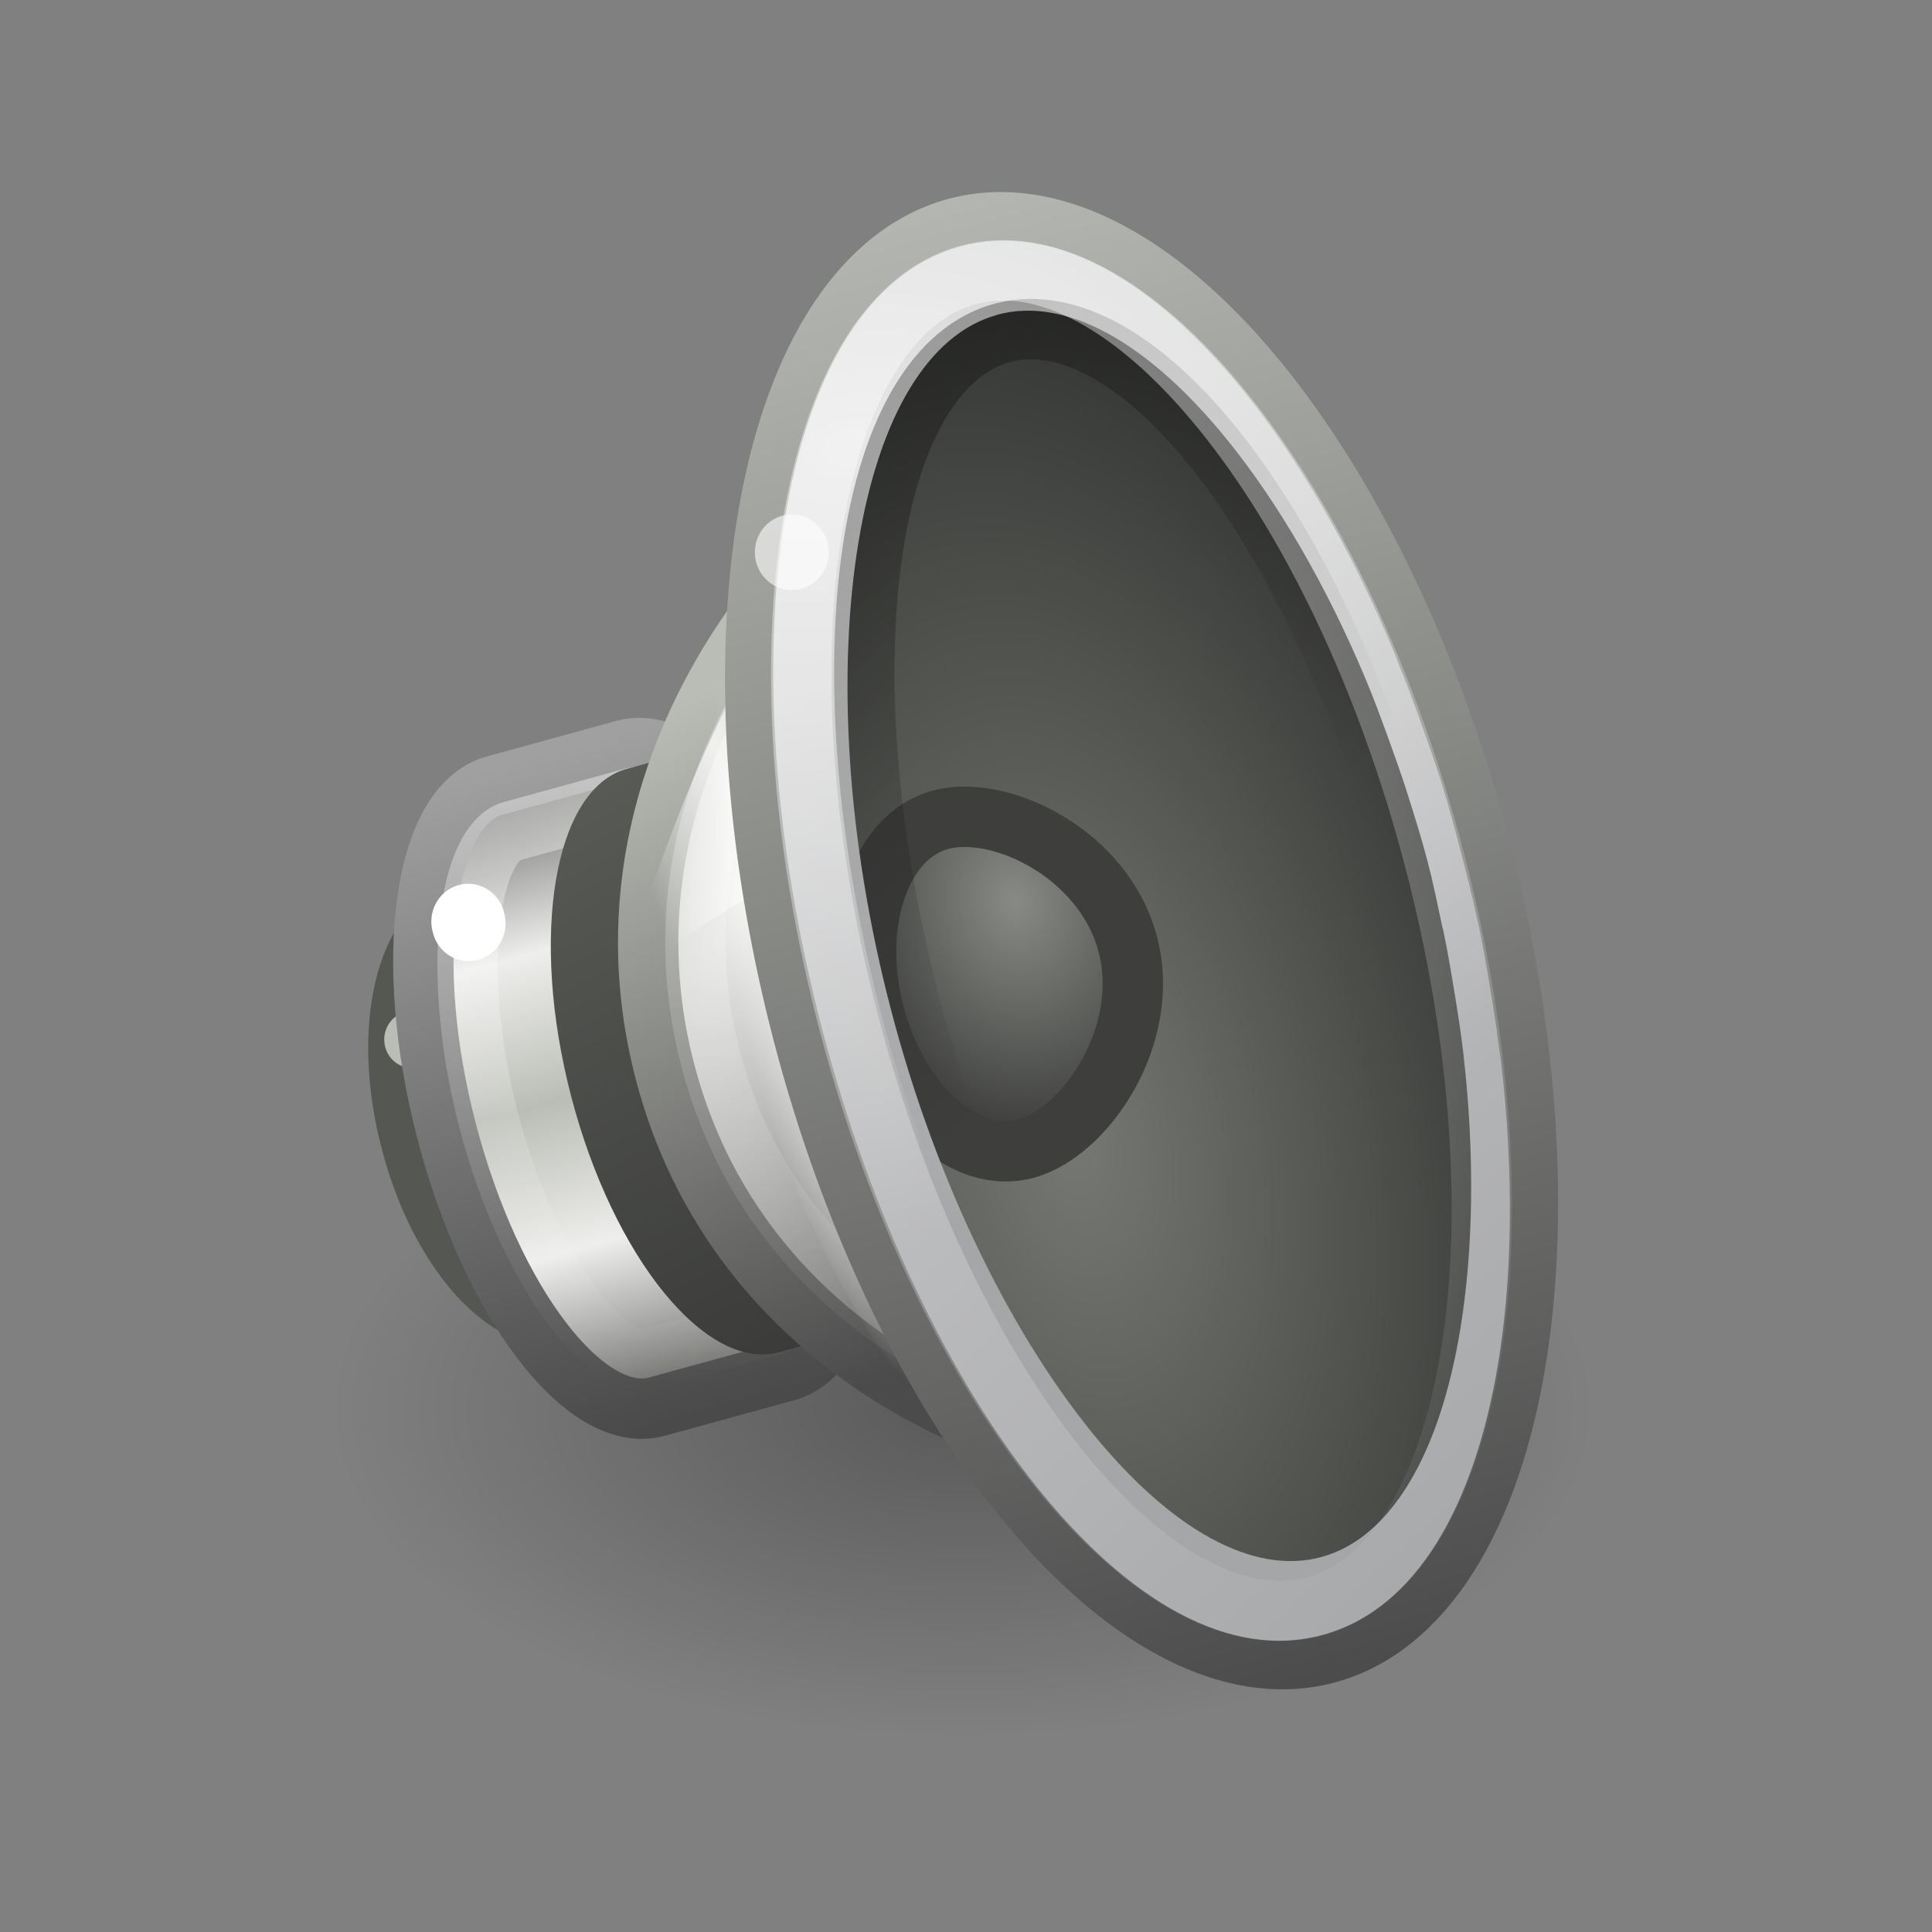 <?xml version="1.0" encoding="UTF-8" standalone="no"?>
<svg
   xmlns:dc="http://purl.org/dc/elements/1.1/"
   xmlns:cc="http://creativecommons.org/ns#"
   xmlns:rdf="http://www.w3.org/1999/02/22-rdf-syntax-ns#"
   xmlns:svg="http://www.w3.org/2000/svg"
   xmlns="http://www.w3.org/2000/svg"
   xmlns:xlink="http://www.w3.org/1999/xlink"
   xmlns:sodipodi="http://sodipodi.sourceforge.net/DTD/sodipodi-0.dtd"
   xmlns:inkscape="http://www.inkscape.org/namespaces/inkscape"
   version="1.0"
   width="32"
   height="32"
   id="svg6826"
   inkscape:version="0.92.4 (5da689c313, 2019-01-14)"
   sodipodi:docname="filetype-audio.svg">
  <rect width="100%" height="100%" fill="#808080" stroke="none"/>
  <sodipodi:namedview
     pagecolor="#ffffff"
     bordercolor="#666666"
     borderopacity="1"
     objecttolerance="10"
     gridtolerance="10"
     guidetolerance="10"
     inkscape:pageopacity="0"
     inkscape:pageshadow="2"
     inkscape:window-width="2880"
     inkscape:window-height="1706"
     id="namedview1337"
     showgrid="false"
     inkscape:zoom="7.375"
     inkscape:cx="-1.4237288"
     inkscape:cy="16"
     inkscape:window-x="-11"
     inkscape:window-y="-11"
     inkscape:window-maximized="1"
     inkscape:current-layer="svg6826" />
  <defs
     id="defs6828">
    <linearGradient
       id="linearGradient17123">
      <stop
         id="stop17125"
         style="stop-color:#000000;stop-opacity:1"
         offset="0" />
      <stop
         id="stop17127"
         style="stop-color:#000000;stop-opacity:0"
         offset="1" />
    </linearGradient>
    <radialGradient
       cx="11.402"
       cy="36.863"
       r="10.695"
       fx="11.402"
       fy="36.863"
       id="radialGradient6706"
       xlink:href="#linearGradient17123"
       gradientUnits="userSpaceOnUse"
       gradientTransform="matrix(0.976,0,0,0.508,4.812,4.595)" />
    <linearGradient
       id="linearGradient3858">
      <stop
         id="stop3860"
         style="stop-color:#a0a0a0;stop-opacity:1"
         offset="0" />
      <stop
         id="stop3862"
         style="stop-color:#4a4a4a;stop-opacity:1"
         offset="1" />
    </linearGradient>
    <linearGradient
       x1="84.426"
       y1="8.293"
       x2="102.426"
       y2="8.293"
       id="linearGradient6814"
       xlink:href="#linearGradient3858"
       gradientUnits="userSpaceOnUse"
       gradientTransform="matrix(0.158,0.605,-0.59,0.162,0.728,-40.013)" />
    <linearGradient
       id="linearGradient5262">
      <stop
         id="stop5264"
         style="stop-color:#babdb6;stop-opacity:1"
         offset="0" />
      <stop
         id="stop5266"
         style="stop-color:#eeeeec;stop-opacity:1"
         offset="0.437" />
      <stop
         id="stop5268"
         style="stop-color:#555753;stop-opacity:1"
         offset="1" />
    </linearGradient>
    <linearGradient
       x1="102.357"
       y1="-41.092"
       x2="82.681"
       y2="-41.092"
       id="linearGradient6812"
       xlink:href="#linearGradient5262"
       gradientUnits="userSpaceOnUse"
       gradientTransform="matrix(0.072,0.277,-0.255,0.07,-8.704,-7.224)"
       spreadMethod="reflect" />
    <linearGradient
       id="linearGradient6531">
      <stop
         id="stop6533"
         style="stop-color:#ffffff;stop-opacity:1"
         offset="0" />
      <stop
         id="stop6535"
         style="stop-color:#ffffff;stop-opacity:0"
         offset="1" />
    </linearGradient>
    <linearGradient
       x1="9.883"
       y1="14.051"
       x2="5.101"
       y2="30.001"
       id="linearGradient6760"
       xlink:href="#linearGradient6531"
       gradientUnits="userSpaceOnUse"
       gradientTransform="matrix(0.507,-0.139,0.152,0.582,3.483,6.088)" />
    <linearGradient
       id="linearGradient6546-397-668-696-989">
      <stop
         id="stop4870"
         style="stop-color:#383937;stop-opacity:1"
         offset="0" />
      <stop
         id="stop4872"
         style="stop-color:#595b57;stop-opacity:1"
         offset="1" />
    </linearGradient>
    <linearGradient
       x1="80.693"
       y1="31.561"
       x2="77.125"
       y2="14"
       id="linearGradient6808"
       xlink:href="#linearGradient6546-397-668-696-989"
       gradientUnits="userSpaceOnUse"
       gradientTransform="matrix(0.59,-0.162,0.158,0.605,-38.87,17.185)" />
    <linearGradient
       id="linearGradient5292">
      <stop
         id="stop5294"
         style="stop-color:#4b4b4b;stop-opacity:1"
         offset="0" />
      <stop
         id="stop5296"
         style="stop-color:#babdb6;stop-opacity:1"
         offset="1" />
    </linearGradient>
    <linearGradient
       x1="7.75"
       y1="33.047"
       x2="4.643"
       y2="12.064"
       id="linearGradient6805"
       xlink:href="#linearGradient5292"
       gradientUnits="userSpaceOnUse"
       gradientTransform="matrix(0.538,-0.148,0.139,0.532,4.46,7.012)" />
    <linearGradient
       id="linearGradient6633">
      <stop
         id="stop6635"
         style="stop-color:#eeeeec;stop-opacity:1"
         offset="0" />
      <stop
         id="stop6637"
         style="stop-color:#61635f;stop-opacity:1"
         offset="1" />
    </linearGradient>
    <radialGradient
       cx="9.32"
       cy="18.817"
       r="12.5"
       fx="9.32"
       fy="18.817"
       id="radialGradient6803"
       xlink:href="#linearGradient6633"
       gradientUnits="userSpaceOnUse"
       gradientTransform="matrix(0.504,0.2,-0.361,0.864,14.357,-3.084)" />
    <linearGradient
       id="linearGradient6651">
      <stop
         id="stop6653"
         style="stop-color:#ffffff;stop-opacity:1"
         offset="0" />
      <stop
         id="stop6655"
         style="stop-color:#ffffff;stop-opacity:0"
         offset="1" />
    </linearGradient>
    <radialGradient
       cx="23.987"
       cy="27.053"
       r="7.75"
       fx="23.987"
       fy="27.053"
       id="radialGradient6768"
       xlink:href="#linearGradient6651"
       gradientUnits="userSpaceOnUse"
       gradientTransform="matrix(-0.19,0.052,-0.204,-0.779,23.951,36.783)" />
    <linearGradient
       id="linearGradient6379">
      <stop
         id="stop6381"
         style="stop-color:#ffffff;stop-opacity:0"
         offset="0" />
      <stop
         id="stop21606"
         style="stop-color:#ffffff;stop-opacity:1"
         offset="0.5" />
      <stop
         id="stop6383"
         style="stop-color:#ffffff;stop-opacity:0"
         offset="1" />
    </linearGradient>
    <linearGradient
       x1="20.226"
       y1="20.334"
       x2="11.438"
       y2="21.75"
       id="linearGradient6799"
       xlink:href="#linearGradient6379"
       gradientUnits="userSpaceOnUse"
       gradientTransform="matrix(0.393,-0.108,0.158,0.605,3.15,3.697)" />
    <linearGradient
       id="linearGradient6573">
      <stop
         id="stop6575"
         style="stop-color:#ffffff;stop-opacity:1"
         offset="0" />
      <stop
         id="stop6577"
         style="stop-color:#ffffff;stop-opacity:0"
         offset="1" />
    </linearGradient>
    <linearGradient
       x1="19.24"
       y1="4.811"
       x2="11.324"
       y2="35.458"
       id="linearGradient6772"
       xlink:href="#linearGradient6573"
       gradientUnits="userSpaceOnUse"
       gradientTransform="matrix(0.533,-0.146,0.138,0.527,4.575,7.092)" />
    <linearGradient
       id="linearGradient6643">
      <stop
         id="stop6645"
         style="stop-color:#4c4c4c;stop-opacity:1"
         offset="0" />
      <stop
         id="stop6647"
         style="stop-color:#d3d7cf;stop-opacity:1"
         offset="1" />
    </linearGradient>
    <linearGradient
       x1="33.431"
       y1="45.052"
       x2="33.431"
       y2="0.31"
       id="linearGradient6776"
       xlink:href="#linearGradient6643"
       gradientUnits="userSpaceOnUse"
       gradientTransform="matrix(0.723,-0.199,0.186,0.712,-4.562,0.697)" />
    <linearGradient
       id="linearGradient4718">
      <stop
         id="stop4720"
         style="stop-color:#767973;stop-opacity:1"
         offset="0" />
      <stop
         id="stop4722"
         style="stop-color:#202120;stop-opacity:1"
         offset="1" />
    </linearGradient>
    <radialGradient
       cx="23.165"
       cy="30.233"
       r="8.189"
       fx="23.165"
       fy="30.233"
       id="radialGradient6774"
       xlink:href="#linearGradient4718"
       gradientUnits="userSpaceOnUse"
       gradientTransform="matrix(1.252,-0.277,0.475,2.253,-25.609,-42.903)" />
    <linearGradient
       id="linearGradient6589-510-471-936">
      <stop
         id="stop5849"
         style="stop-color:#878a85;stop-opacity:1"
         offset="0" />
      <stop
         id="stop5851"
         style="stop-color:#3e3f3d;stop-opacity:1"
         offset="1" />
    </linearGradient>
    <radialGradient
       cx="20.884"
       cy="20.434"
       r="4"
       fx="20.884"
       fy="20.434"
       id="radialGradient6794"
       xlink:href="#linearGradient6589-510-471-936"
       gradientUnits="userSpaceOnUse"
       gradientTransform="matrix(0.773,-0.212,0.247,0.944,-4.37,0.066)" />
    <linearGradient
       id="linearGradient3844">
      <stop
         id="stop3846"
         style="stop-color:#e8e8e8;stop-opacity:1"
         offset="0" />
      <stop
         id="stop3848"
         style="stop-color:#a5a6a8;stop-opacity:1"
         offset="1" />
    </linearGradient>
    <radialGradient
       cx="30.685"
       cy="42.261"
       r="8.228"
       fx="30.685"
       fy="42.261"
       id="radialGradient6791"
       xlink:href="#linearGradient3844"
       gradientUnits="userSpaceOnUse"
       gradientTransform="matrix(2.371,-0.576,-0.4,-1.531,-41.793,89.807)" />
    <linearGradient
       id="linearGradient6628">
      <stop
         id="stop6630"
         style="stop-color:#000000;stop-opacity:1"
         offset="0" />
      <stop
         id="stop6632"
         style="stop-color:#000000;stop-opacity:0"
         offset="1" />
    </linearGradient>
    <linearGradient
       x1="23.238"
       y1="12.159"
       x2="29.893"
       y2="26.354"
       id="linearGradient6782"
       xlink:href="#linearGradient6628"
       gradientUnits="userSpaceOnUse"
       gradientTransform="matrix(0.533,-0.146,0.158,0.603,1.341,2.357)" />
    <linearGradient
       id="linearGradient6700">
      <stop
         id="stop6702"
         style="stop-color:#ffffff;stop-opacity:1"
         offset="0" />
      <stop
         id="stop6704"
         style="stop-color:#ffffff;stop-opacity:0"
         offset="1" />
    </linearGradient>
    <linearGradient
       x1="16.79"
       y1="21.27"
       x2="29.694"
       y2="46.259"
       id="linearGradient6824"
       xlink:href="#linearGradient6700"
       gradientUnits="userSpaceOnUse"
       gradientTransform="matrix(0.647,-0.178,0.177,0.676,-2.372,1.189)" />
  </defs>
  <path
     inkscape:connector-curvature="0"
     style="display:inline;opacity:0.3;fill:url(#radialGradient6706);fill-opacity:1;stroke:none;stroke-width:1;stroke-miterlimit:4;stroke-dasharray:none"
     id="path16236"
     d="m 26.369,23.318 a 10.434,5.432 0 1 1 -20.868,0 10.434,5.432 0 1 1 20.868,0 z" />
  <path
     inkscape:connector-curvature="0"
     style="fill:#2e3436;fill-opacity:1;stroke:#555753;stroke-width:1;stroke-linecap:round;stroke-linejoin:miter;stroke-miterlimit:4;stroke-dasharray:none;stroke-dashoffset:0;stroke-opacity:1"
     id="path5330"
     d="M 10.35,17.932 A 3.44,1.836 75.637 1 1 6.809,18.905 3.44,1.836 75.637 1 1 10.35,17.932 Z" />
  <path
     inkscape:connector-curvature="0"
     style="display:inline;fill:#babdb6;fill-opacity:1;stroke:none;stroke-width:1;stroke-miterlimit:4;stroke-dasharray:none"
     id="path6659"
     d="M 7.265,17.097 A 0.47,0.458 90 1 1 6.38,17.34 0.47,0.458 90 1 1 7.265,17.097 Z" />
  <path
     inkscape:connector-curvature="0"
     style="display:inline;overflow:visible;visibility:visible;fill:url(#linearGradient6812);fill-opacity:1;fill-rule:nonzero;stroke:url(#linearGradient6814);stroke-width:1;stroke-linecap:butt;stroke-linejoin:miter;stroke-miterlimit:4;stroke-dasharray:none;stroke-dashoffset:0;stroke-opacity:1;marker:none;enable-background:accumulate"
     id="path2766"
     d="m 8.194,13.012 c -1.181,0.324 -1.537,2.892 -0.795,5.731 0.742,2.839 2.303,4.88 3.484,4.555 l 2.139,-0.588 c 1.181,-0.324 1.537,-2.892 0.795,-5.731 -0.742,-2.839 -2.303,-4.88 -3.484,-4.555 z" />
  <path
     inkscape:connector-curvature="0"
     style="display:inline;opacity:0.4;fill:none;stroke:url(#linearGradient6760);stroke-width:1;stroke-linecap:round;stroke-linejoin:miter;stroke-miterlimit:4;stroke-dasharray:none;stroke-dashoffset:0;stroke-opacity:1"
     id="path5556"
     d="m 8.473,13.767 c -0.267,0.073 -0.559,0.495 -0.676,1.376 -0.118,0.882 -0.041,2.119 0.296,3.411 0.337,1.292 0.873,2.402 1.404,3.105 0.531,0.703 0.989,0.918 1.256,0.844 l 2.027,-0.558 c 0.267,-0.073 0.559,-0.495 0.676,-1.376 0.118,-0.882 0.041,-2.119 -0.296,-3.411 -0.337,-1.292 -0.873,-2.402 -1.404,-3.105 -0.531,-0.703 -0.989,-0.918 -1.256,-0.844 z" />
  <path
     inkscape:connector-curvature="0"
     style="display:inline;fill:url(#linearGradient6808);fill-opacity:1;stroke:none;stroke-width:1;stroke-miterlimit:4;stroke-dasharray:none"
     id="path6556"
     d="m 10.381,12.735 c -1.204,0.331 -1.616,2.764 -0.919,5.43 0.697,2.667 2.24,4.563 3.445,4.232 l 0.376,-0.103 c 1.204,-0.331 1.616,-2.764 0.919,-5.43 -0.697,-2.667 -2.24,-4.563 -3.445,-4.232 z" />
  <path
     inkscape:connector-curvature="0"
     style="fill:url(#radialGradient6803);fill-opacity:1;stroke:url(#linearGradient6805);stroke-width:1;stroke-linecap:round;stroke-linejoin:miter;stroke-miterlimit:4;stroke-dasharray:none;stroke-dashoffset:0;stroke-opacity:1"
     id="path1871"
     d="m 11.014,17.749 c 1.459,5.583 7.715,7.284 11.072,6.362 2.324,-0.638 3.104,-5.065 1.838,-9.908 C 22.659,9.36 19.824,5.926 17.5,6.564 14.143,7.486 9.555,12.166 11.014,17.749 Z" />
  <path
     inkscape:connector-curvature="0"
     style="display:inline;fill:url(#radialGradient6768);fill-opacity:1;stroke:none;stroke-width:1;stroke-miterlimit:4;stroke-dasharray:none"
     id="path6649"
     d="M 24.515,14.041 A 10.632,6.273 75.733 1 1 12.416,17.364 10.632,6.273 75.733 1 1 24.515,14.041 Z" />
  <path
     inkscape:connector-curvature="0"
     style="display:inline;opacity:0.734;fill:url(#linearGradient6799);fill-opacity:1;fill-rule:evenodd;stroke:none;stroke-width:1;stroke-miterlimit:4;stroke-dasharray:none"
     id="path6639"
     d="m 13.531,9.469 c -1.304,1.263 -2.402,4.08 -3.281,6.869 1.415,-1.119 2.931,-2.077 4.445,-2.356 z" />
  <path
     inkscape:connector-curvature="0"
     style="display:inline;opacity:0.4;fill:none;stroke:url(#linearGradient6772);stroke-width:1;stroke-linecap:round;stroke-linejoin:miter;stroke-miterlimit:4;stroke-dasharray:none;stroke-dashoffset:0;stroke-opacity:1"
     id="path6567"
     d="m 17.677,7.341 c -1.438,0.395 -3.307,1.691 -4.581,3.518 -1.274,1.826 -1.99,4.139 -1.325,6.683 0.665,2.544 2.413,4.18 4.407,5.109 1.994,0.929 4.245,1.093 5.683,0.698 0.749,-0.206 1.407,-1.127 1.707,-2.763 C 23.867,18.949 23.772,16.725 23.168,14.411 22.563,12.097 21.56,10.123 20.502,8.859 19.445,7.596 18.426,7.135 17.677,7.341 Z" />
  <path
     inkscape:connector-curvature="0"
     style="fill:url(#radialGradient6774);fill-opacity:1;stroke:url(#linearGradient6776);stroke-width:1;stroke-linecap:round;stroke-linejoin:miter;stroke-miterlimit:4;stroke-dasharray:none;stroke-dashoffset:0;stroke-opacity:1"
     id="path1873"
     d="M 24.515,14.041 A 12.196,5.814 75.562 1 1 13.301,17.121 12.196,5.814 75.562 1 1 24.515,14.041 Z" />
  <path
     inkscape:connector-curvature="0"
     style="fill:url(#radialGradient6794);fill-opacity:1;stroke:#3e3f3d;stroke-width:1;stroke-linecap:round;stroke-linejoin:miter;stroke-miterlimit:4;stroke-dasharray:none;stroke-dashoffset:0;stroke-opacity:1"
     id="path3672"
     d="m 18.681,15.643 c 0.393,1.503 -0.695,3.109 -1.688,3.382 -0.994,0.273 -2.119,-0.725 -2.512,-2.228 -0.393,-1.503 0.095,-2.944 1.088,-3.217 0.994,-0.273 2.719,0.561 3.112,2.064 z" />
  <path
     inkscape:connector-curvature="0"
     style="display:inline;fill:url(#radialGradient6791);fill-opacity:1;stroke:none;stroke-width:1;stroke-miterlimit:4;stroke-dasharray:none"
     id="path6605"
     d="m 15.903,4.085 c -1.554,0.427 -2.511,2.149 -2.9,4.485 -0.389,2.336 -0.206,5.337 0.611,8.465 0.818,3.128 2.123,5.821 3.599,7.645 1.476,1.824 3.145,2.824 4.699,2.398 1.554,-0.427 2.511,-2.149 2.9,-4.485 0.243,-1.46 0.264,-3.193 0.047,-5.039 -0.007,-0.058 -0.019,-0.117 -0.026,-0.175 -0.045,-0.355 -0.099,-0.707 -0.161,-1.07 -0.056,-0.339 -0.115,-0.677 -0.188,-1.022 -0.004,-0.019 -0.011,-0.038 -0.015,-0.057 -0.078,-0.365 -0.171,-0.732 -0.268,-1.102 -0.102,-0.39 -0.203,-0.774 -0.32,-1.148 -0.103,-0.333 -0.222,-0.662 -0.336,-0.982 -0.123,-0.347 -0.248,-0.679 -0.382,-1.01 -0.023,-0.055 -0.04,-0.11 -0.063,-0.165 C 22.388,9.112 21.524,7.622 20.602,6.482 19.126,4.658 17.457,3.658 15.903,4.085 Z m 0.611,1.129 c 1.135,-0.312 2.51,0.455 3.828,2.09 0.823,1.021 1.616,2.368 2.274,3.935 0.132,0.314 0.252,0.641 0.373,0.972 0.111,0.31 0.225,0.621 0.326,0.944 0.117,0.37 0.232,0.738 0.333,1.124 0.094,0.36 0.165,0.714 0.24,1.069 0.005,0.025 0.014,0.051 0.02,0.076 0.069,0.329 0.125,0.662 0.178,0.985 0.057,0.348 0.112,0.694 0.151,1.033 0.195,1.695 0.165,3.267 -0.05,4.574 -0.344,2.091 -1.161,3.46 -2.296,3.772 -1.135,0.312 -2.51,-0.455 -3.828,-2.09 -1.317,-1.634 -2.552,-4.092 -3.306,-6.975 -0.754,-2.884 -0.883,-5.645 -0.539,-7.735 0.344,-2.091 1.161,-3.46 2.296,-3.772 z" />
  <path
     inkscape:connector-curvature="0"
     style="display:inline;opacity:0.3;fill:none;stroke:url(#linearGradient6782);stroke-width:1;stroke-linecap:round;stroke-linejoin:miter;stroke-miterlimit:4;stroke-dasharray:none;stroke-dashoffset:0;stroke-opacity:1"
     id="path6615"
     d="m 23.334,14.365 a 10.319,4.284 75.501 1 1 -8.263,2.27 10.319,4.284 75.501 1 1 8.263,-2.27 z" />
  <path
     inkscape:connector-curvature="0"
     style="display:inline;fill:#ffffff;fill-opacity:1;stroke:none;stroke-width:1;stroke-miterlimit:4;stroke-dasharray:none"
     id="path6661"
     d="m 8.349,15.117 a 0.626,0.611 90 1 1 -1.18,0.324 0.626,0.611 90 1 1 1.18,-0.324 z" />
  <path
     inkscape:connector-curvature="0"
     style="display:inline;opacity:0.4;fill:none;stroke:url(#linearGradient6824);stroke-width:1;stroke-linecap:round;stroke-linejoin:miter;stroke-miterlimit:4;stroke-dasharray:none;stroke-dashoffset:0;stroke-opacity:1"
     id="path6822"
     d="m 16.026,4.556 c -1.287,0.354 -2.192,1.882 -2.565,4.123 -0.373,2.241 -0.21,5.168 0.591,8.236 0.802,3.067 2.089,5.686 3.504,7.436 1.416,1.749 2.944,2.609 4.232,2.256 1.287,-0.354 2.192,-1.882 2.565,-4.123 0.373,-2.241 0.21,-5.168 -0.591,-8.236 C 22.961,11.18 21.674,8.561 20.258,6.812 18.843,5.062 17.314,4.202 16.026,4.556 Z" />
  <path
     inkscape:connector-curvature="0"
     style="display:inline;opacity:0.6;fill:#ffffff;fill-opacity:1;stroke:none;stroke-width:1;stroke-miterlimit:4;stroke-dasharray:none"
     id="path5501"
     d="M 13.705,8.985 A 0.626,0.611 90 1 1 12.524,9.309 0.626,0.611 90 1 1 13.705,8.985 Z" />
</svg>
